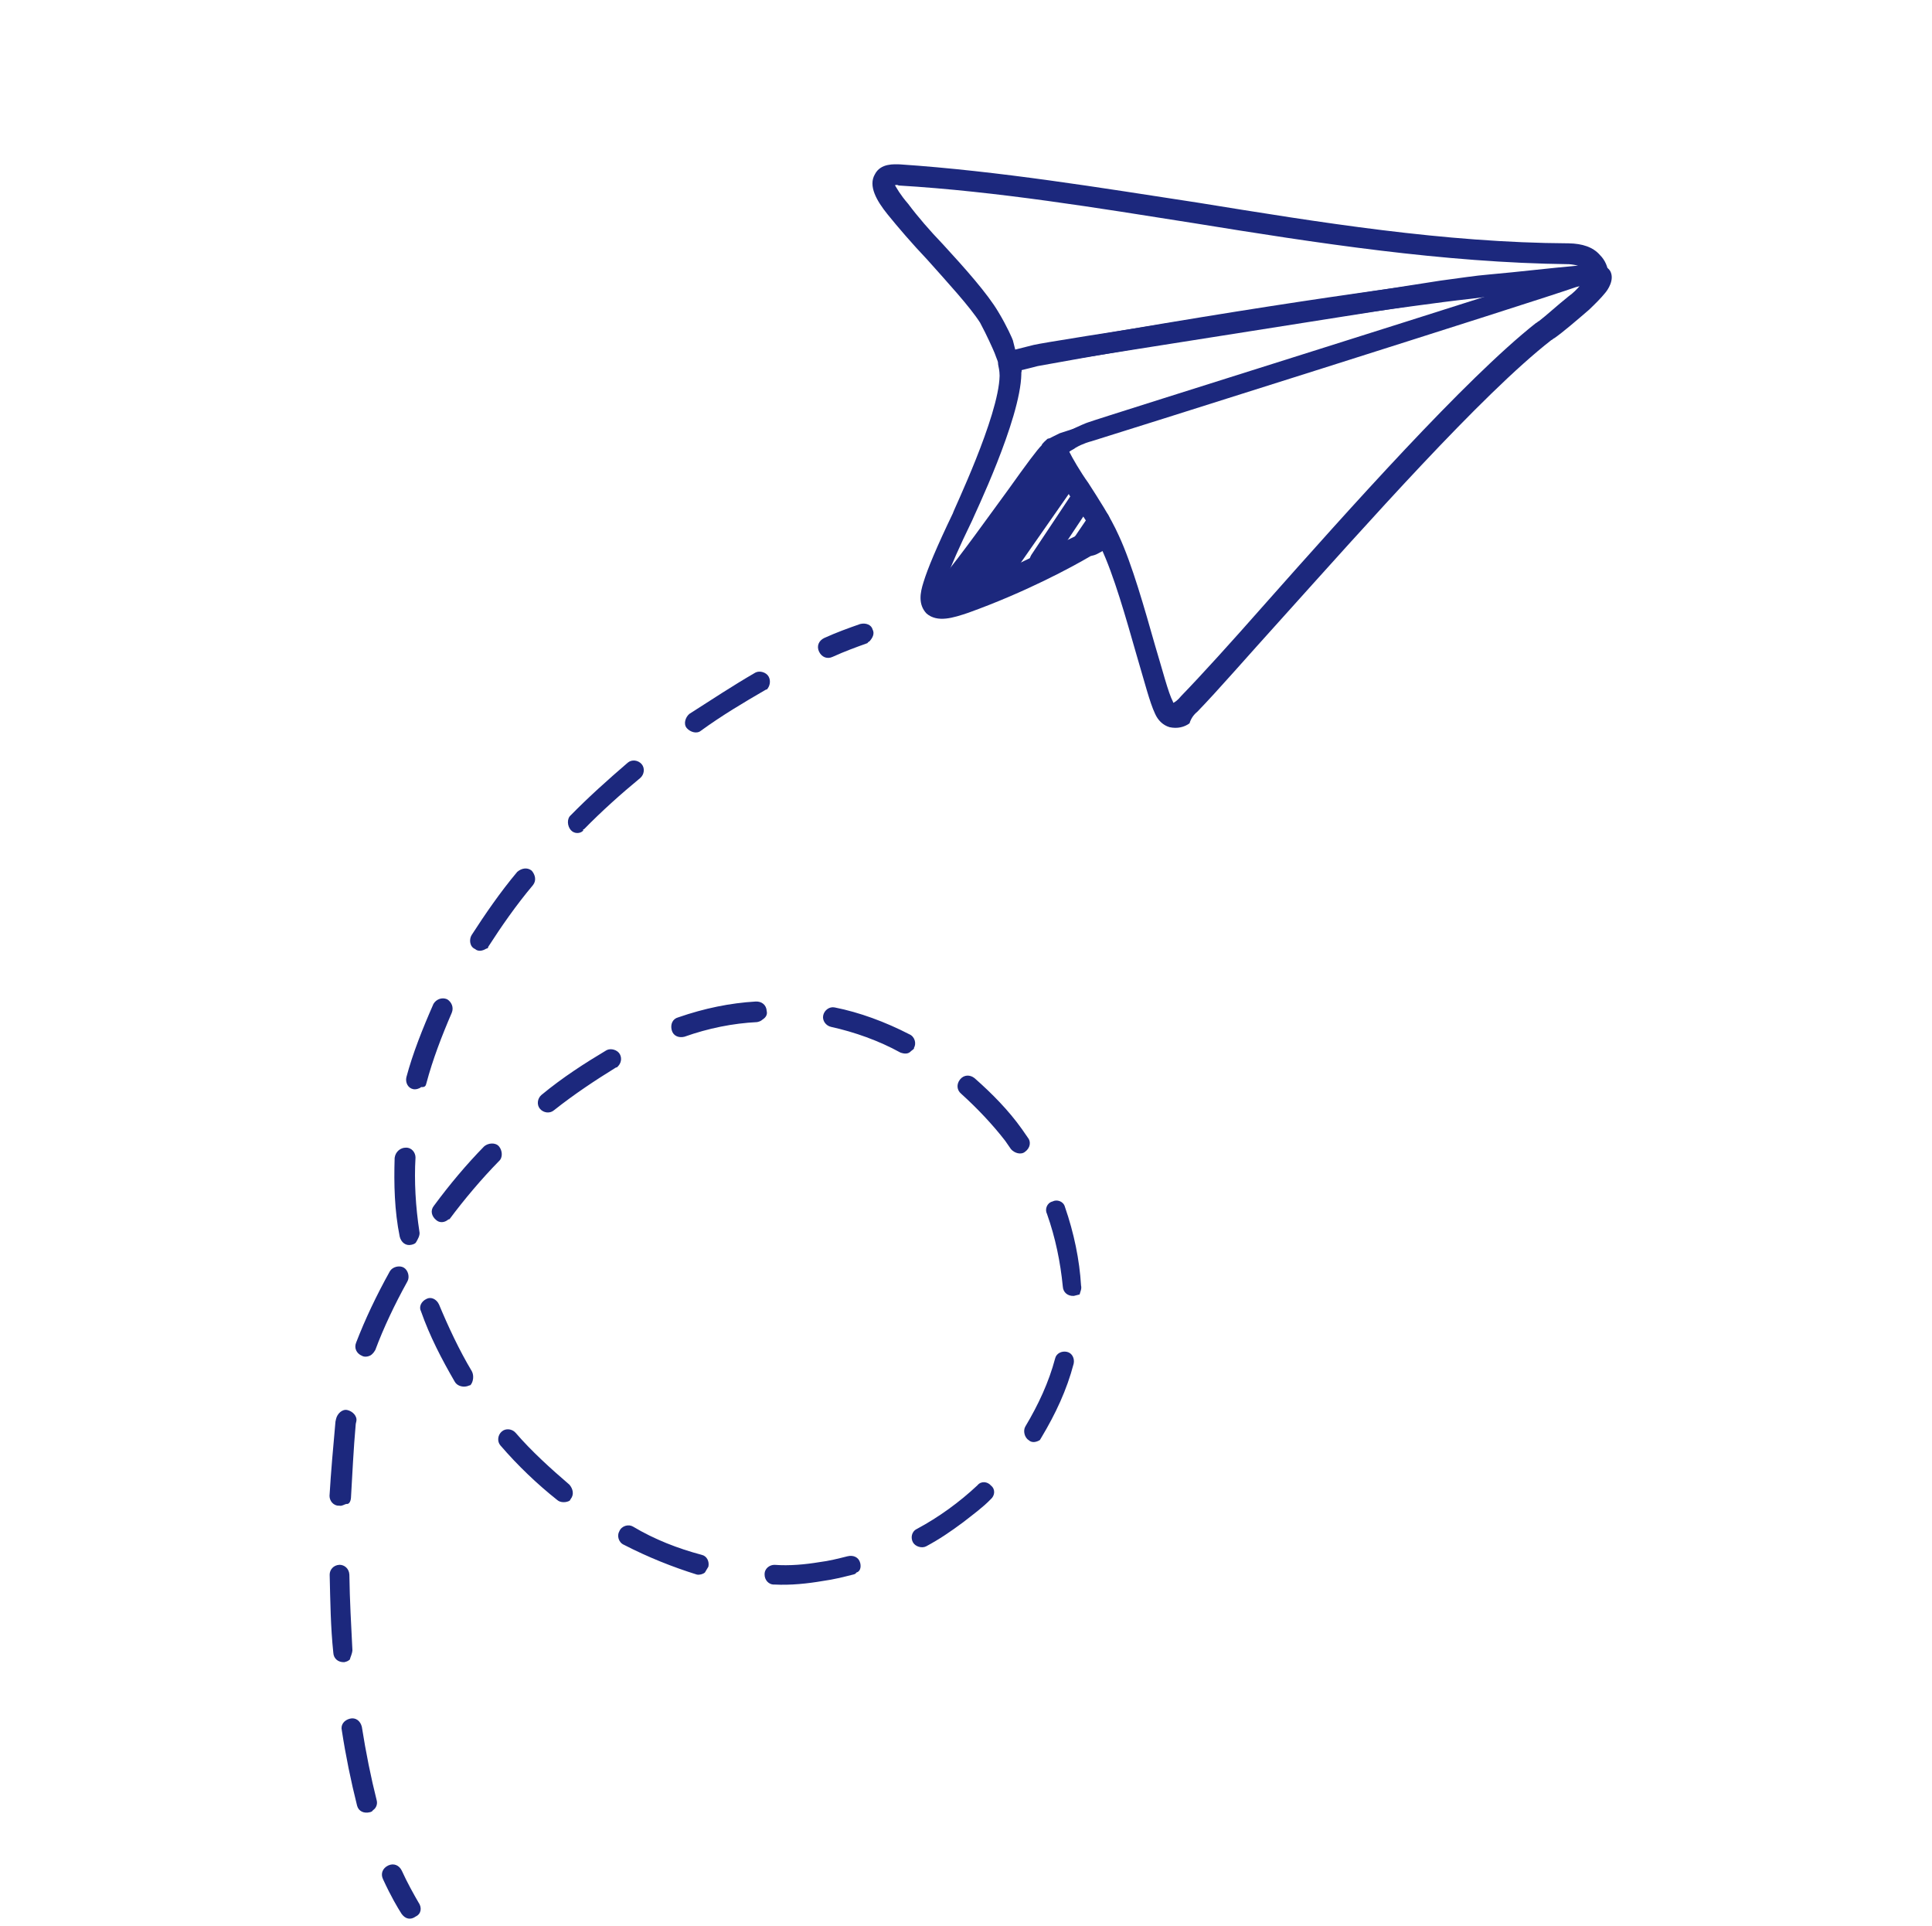<svg width="593" height="591" viewBox="0 0 593 591" fill="none" xmlns="http://www.w3.org/2000/svg">
<path d="M266.863 196.847C266.507 196.937 266.241 197.382 266.241 197.382C262.775 198.634 259.309 199.885 255.577 201.582C253.888 202.386 252.197 201.678 251.394 199.989C250.59 198.301 251.298 196.61 252.986 195.806C256.719 194.109 260.185 192.858 264.007 191.516C265.784 191.068 267.476 191.776 267.834 193.199C268.548 194.531 267.75 195.867 266.863 196.847Z" fill="#1C287D"/>
<path d="M304.099 460.12C305.342 459.051 305.605 457.094 304.18 455.94C303.11 454.697 301.153 454.434 300 455.859C294.496 461.028 288.101 465.665 281.437 469.235C279.749 470.039 279.486 471.996 280.2 473.329C280.914 474.662 282.961 475.28 284.294 474.566C288.292 472.424 291.845 470.016 295.664 467.163C298.505 464.934 301.703 462.615 304.099 460.12ZM319.716 441.058C323.971 433.934 327.426 426.635 329.544 418.538C329.897 416.936 329.094 415.248 327.492 414.895C325.89 414.542 324.202 415.346 323.849 416.948C321.907 424.244 318.718 431.099 314.729 437.777C313.931 439.112 314.469 441.246 315.804 442.043C316.784 442.931 318.207 442.572 319.184 441.948C319.184 441.948 319.45 441.503 319.716 441.058ZM264.026 479.675C263.578 477.897 261.886 477.188 260.109 477.636C257.264 478.353 254.419 479.07 251.485 479.432C247.128 480.152 242.327 480.606 237.701 480.259C236.189 480.262 234.591 481.421 234.683 483.288C234.686 484.8 235.845 486.399 237.713 486.306C242.694 486.564 247.851 486.02 252.563 485.211C255.853 484.76 258.698 484.043 261.898 483.236C262.254 483.147 262.609 483.057 262.875 482.612C263.942 482.343 264.384 481.097 264.026 479.675ZM331.811 394.52C331.351 386.694 329.645 378.426 326.873 370.427C326.425 368.649 324.378 368.031 323.045 368.745C321.268 369.193 320.649 371.24 321.363 372.572C323.956 379.86 325.483 387.417 326.208 394.798C326.301 396.665 327.726 397.819 329.594 397.726C330.305 397.547 330.66 397.457 331.371 397.278C331.548 396.477 332.08 395.587 331.811 394.52ZM217.425 480.831C217.777 479.23 216.974 477.541 215.372 477.189C208.075 475.246 200.955 472.503 194.277 468.513C192.941 467.715 190.808 468.253 190.1 469.944C189.302 471.28 189.84 473.413 191.531 474.122C198.92 477.932 206.485 480.941 213.872 483.239C214.672 483.416 215.739 483.147 216.361 482.612C216.627 482.167 217.159 481.276 217.425 480.831ZM115.64 552.621C113.847 545.51 112.321 537.953 111.06 529.951C110.612 528.173 109.187 527.02 107.409 527.468C105.631 527.916 104.478 529.341 104.926 531.119C106.097 538.765 107.713 546.678 109.595 554.145C110.043 555.923 111.734 556.631 113.512 556.183C113.867 556.093 114.223 556.004 114.489 555.559C115.466 554.934 115.908 553.688 115.64 552.621ZM175.139 460.101C176.293 458.676 175.845 456.898 174.775 455.655C168.985 450.685 163.104 445.36 158.291 439.766C157.221 438.523 155.264 438.26 154.021 439.33C152.778 440.4 152.515 442.357 153.585 443.6C158.933 449.815 164.903 455.496 171.049 460.376C172.029 461.263 173.896 461.171 174.873 460.546L175.139 460.101ZM108.169 506.477C107.799 499.007 107.339 491.181 107.235 483.266C107.143 481.399 105.718 480.245 104.206 480.248C102.338 480.34 101.185 481.766 101.188 483.278C101.381 491.548 101.485 499.464 102.301 507.2C102.393 509.067 103.818 510.221 105.686 510.128C106.397 509.949 106.753 509.859 107.374 509.325C107.551 508.524 108.082 507.633 108.169 506.477ZM315.448 349.104C314.824 348.127 314.289 347.506 313.664 346.528C309.562 340.755 304.483 335.607 299.138 330.903C297.712 329.75 295.845 329.842 294.691 331.267C293.538 332.693 293.63 334.56 295.056 335.714C299.956 340.151 304.59 345.034 308.513 350.096C309.137 351.073 309.672 351.694 310.297 352.672C311.366 353.915 313.413 354.533 314.656 353.464C316.255 352.304 316.518 350.347 315.448 349.104ZM107.724 459.697C108.154 452.403 108.495 444.754 109.192 437.015L109.368 436.214C109.721 434.612 108.206 433.103 106.605 432.751C105.003 432.398 103.494 433.913 103.141 435.514L102.965 436.315C102.268 444.054 101.572 451.793 101.141 459.087C101.144 460.599 102.303 462.197 104.171 462.105C104.972 462.281 105.593 461.746 106.304 461.567C107.105 461.743 107.637 460.853 107.724 459.697ZM144.825 420.849C140.899 414.275 137.595 407.166 134.736 400.323C133.932 398.635 132.241 397.927 130.908 398.641C129.22 399.444 128.512 401.136 129.226 402.468C131.909 410.112 135.568 417.131 139.584 424.06C140.298 425.393 142.345 426.012 144.033 425.208L144.389 425.118C145.276 424.138 145.539 422.181 144.825 420.849ZM280.532 321.6C281.33 320.265 280.792 318.131 279.101 317.423C271.712 313.613 263.79 310.693 256.228 309.196C254.626 308.843 253.028 310.002 252.675 311.604C252.322 313.205 253.482 314.804 255.083 315.157C262.29 316.744 269.766 319.398 276.354 323.031C277.6 323.474 278.757 323.56 279.644 322.58C280.266 322.046 280.621 321.956 280.532 321.6ZM115.196 414.324C117.674 407.649 121.128 400.349 125.028 393.316C125.826 391.98 125.288 389.847 123.953 389.049C122.617 388.251 120.484 388.789 119.686 390.124C115.52 397.603 112.065 404.903 109.322 412.023C108.614 413.714 109.417 415.402 111.109 416.111C111.999 416.642 113.421 416.284 114.043 415.749C114.664 415.214 114.93 414.769 115.196 414.324ZM235.33 310.303C235.237 308.436 233.812 307.282 231.944 307.375C224.119 307.834 216.206 309.45 208.207 312.223C206.429 312.671 205.721 314.362 206.169 316.14C206.617 317.918 208.309 318.626 210.086 318.178C217.374 315.585 224.931 314.058 232.401 313.688C233.112 313.509 233.468 313.42 234.089 312.885C235.067 312.26 235.598 311.37 235.33 310.303ZM137.976 374.169C142.501 368.113 147.736 361.877 153.151 356.353C154.394 355.283 154.211 353.06 153.142 351.817C152.072 350.574 149.849 350.756 148.606 351.826C143.191 357.35 137.956 363.586 133.166 370.087C132.012 371.513 132.461 373.291 133.886 374.444C134.866 375.331 136.378 375.329 137.621 374.259C137.621 374.259 137.621 374.259 137.976 374.169ZM128.734 378.011C127.563 370.365 127.104 362.539 127.534 355.246C127.531 353.734 126.372 352.135 124.505 352.228C122.993 352.23 121.394 353.39 121.131 355.347C120.88 363.352 121.073 371.623 122.689 379.535C123.137 381.313 124.563 382.466 126.341 382.018C126.696 381.929 127.407 381.749 127.673 381.304C128.205 380.414 129.003 379.078 128.734 378.011ZM190.264 323.552C189.55 322.22 187.503 321.601 186.17 322.315C179.596 326.241 172.756 330.612 166.185 336.05C164.942 337.119 164.679 339.077 165.749 340.32C166.819 341.563 168.776 341.826 170.019 340.756C176.324 335.764 182.808 331.482 189.026 327.646L189.382 327.556C190.625 326.487 190.978 324.885 190.264 323.552ZM130.87 332.471C132.813 325.174 135.556 318.054 138.655 310.844C139.364 309.153 138.56 307.465 137.224 306.667C135.533 305.959 133.845 306.762 133.047 308.098C129.682 315.753 126.673 323.319 124.73 330.615C124.377 332.217 125.181 333.905 126.783 334.258C127.583 334.434 128.65 334.165 129.272 333.63C130.428 333.717 130.694 333.272 130.87 332.471ZM149.823 290.634C153.902 284.312 158.336 277.9 163.572 271.664C164.725 270.239 164.277 268.461 163.207 267.218C161.782 266.064 160.004 266.512 158.761 267.582C153.526 273.818 148.825 280.675 144.746 286.997C143.948 288.333 144.131 290.556 145.822 291.264C146.802 292.152 148.224 291.793 149.201 291.169C149.557 291.079 149.912 290.99 149.823 290.634ZM179.281 254.469C184.695 248.944 190.555 243.686 196.505 238.783C197.748 237.713 198.011 235.756 196.941 234.513C195.871 233.27 193.914 233.007 192.671 234.076C186.456 239.425 180.596 244.683 175.181 250.208C173.938 251.277 174.12 253.5 175.19 254.743C176.26 255.986 178.127 255.894 179.015 254.914C178.925 254.558 178.925 254.558 179.281 254.469ZM235.933 207.668C235.219 206.335 233.172 205.716 231.84 206.43C224.91 210.446 218.426 214.727 211.586 219.098C210.343 220.168 209.724 222.215 210.794 223.458C211.864 224.701 213.91 225.32 215.154 224.25C221.548 219.613 228.122 215.687 235.051 211.672L235.407 211.582C236.295 210.602 236.647 209 235.933 207.668Z" fill="#1C287D"/>
<path d="M127.625 588.173C127.625 588.173 127.715 588.529 127.625 588.173C126.027 589.332 124.425 588.98 123.266 587.381C122.017 585.427 120.054 582.14 117.553 576.72C116.75 575.031 117.458 573.34 119.146 572.536C120.834 571.733 122.526 572.441 123.329 574.129C125.026 577.861 127.079 581.504 128.417 583.814C129.577 585.412 129.313 587.37 127.625 588.173Z" fill="#1C287D"/>
<path d="M493.176 86.486C493.708 85.595 493.884 84.794 493.705 84.083C493.523 81.86 492.629 79.816 491.114 78.307C488.975 75.821 485.682 74.76 481.502 74.679C443.259 74.486 405.003 68.245 367.549 62.18C337.657 57.612 306.875 52.513 276.098 50.438C274.586 50.441 270.317 50.004 268.544 53.476C266.417 57.038 269.094 61.657 272.392 65.742C275.691 69.827 279.969 74.799 284.604 79.682C290.932 86.785 297.705 94.153 300.827 99.039C302.97 103.037 304.756 107.125 304.756 107.125C305.56 108.813 306.008 110.591 306.722 111.924C307.17 113.702 309.306 114.676 310.995 113.872C312.773 113.424 314.816 112.531 316.684 112.438C316.684 112.438 317.751 112.169 318.817 111.901C322.818 111.27 407.195 97.946 443.204 92.273C449.428 91.461 453.874 91.097 458.231 90.377C469.256 89.111 480.282 87.844 491.042 87.023C491.753 86.844 492.109 86.754 492.82 86.575C492.91 86.931 492.82 86.575 493.176 86.486ZM310.888 104.445C310.798 104.089 309.011 100.002 306.424 95.738C303.123 90.141 296.26 82.416 289.486 75.048C285.387 70.787 281.643 66.436 278.79 62.617C276.116 59.509 275.312 57.821 274.688 56.844C275.043 56.754 275.399 56.664 275.844 56.931C306.175 58.74 336.958 63.839 366.494 68.496C403.948 74.561 442.915 80.623 481.603 81.083C482.76 81.169 483.561 81.346 484.361 81.522C475.113 82.34 466.311 83.424 457.063 84.243C452.616 84.607 448.26 85.327 442.036 86.139C406.027 91.811 321.561 104.78 317.294 105.856C316.227 106.125 315.16 106.393 314.805 106.483C313.738 106.752 312.671 107.021 311.605 107.29C311.336 106.223 311.157 105.512 310.888 104.445Z" fill="#1C287D"/>
<path d="M493.346 82.661C492.722 81.684 491.386 80.886 490.319 81.155C479.204 82.065 468.178 83.332 457.152 84.598C452.706 84.962 448.35 85.682 442.125 86.495C441.77 86.584 392.599 92.548 317.384 106.211C316.317 106.48 312.671 107.021 308.494 108.452C306.716 108.9 306.008 110.591 306.456 112.369C306.456 112.369 306.814 113.791 306.817 115.303C306.575 127.844 292.401 157.132 292.49 157.487C287.53 167.813 284.697 174.578 283.459 178.672C282.398 181.964 281.783 185.523 284.367 188.275C287.752 191.204 292.641 189.593 297.174 188.073C314.86 181.724 329.164 173.959 334.761 170.658L335.117 170.568C335.117 170.568 335.472 170.479 335.828 170.389C336.539 170.21 337.516 169.585 338.849 168.871C339.56 168.692 340.182 168.157 340.893 167.978C340.803 167.622 340.713 167.267 340.624 166.911C339.82 165.223 339.016 163.535 338.213 161.846C335.903 163.185 334.481 163.543 333.504 164.168C333.148 164.257 332.792 164.347 332.437 164.437L331.726 164.616C326.395 167.472 312.18 175.593 294.76 181.496C291.826 181.857 290.137 182.661 288.981 182.574C289.157 181.774 289.244 180.617 290.395 177.68C291.987 173.497 294.378 167.978 298.365 159.788C298.807 158.542 313.247 128.809 313.487 114.757C313.397 114.401 313.663 113.956 313.573 113.6C316.062 112.973 317.84 112.525 318.551 112.346C393.767 98.683 442.227 92.898 442.938 92.719C449.162 91.906 453.608 91.542 457.965 90.822C461.255 90.371 464.634 90.276 467.568 89.914C475.301 87.587 480.901 85.798 482.589 84.994C482.945 84.904 484.989 84.011 487.657 84.095C489.169 84.092 490.325 84.179 490.77 84.445C492.019 86.399 484.561 92.817 478.877 97.274C481.187 95.936 483.231 95.043 485.275 94.149C486.608 93.435 487.94 92.721 489.183 91.652C492.736 89.243 495.133 86.749 493.881 83.282C493.881 83.282 493.791 82.927 493.346 82.661Z" fill="#1C287D"/>
<path d="M367.582 218.355C373.884 211.85 382.669 201.694 393.319 189.934C419.323 161.068 454.643 121.156 476.134 104.395C476.49 104.305 476.756 103.86 477.111 103.77C479.687 101.987 484.038 98.243 487.767 95.034C489.897 92.984 491.406 91.47 492.56 90.044C493.447 89.064 495.665 85.858 494.237 83.193C492.988 81.239 490.675 81.065 488.452 81.248C485.428 81.253 483.295 81.791 482.317 82.415C472.63 85.992 336.281 128.676 333.882 129.659C333.526 129.749 331.127 130.732 328.106 132.25C328.106 132.25 325.085 133.767 323.576 135.282C320.913 138.222 322.7 142.31 323.504 143.998C324.842 146.308 326.716 149.239 328.768 152.882C331.801 157.412 335.368 162.563 337.869 167.984C341.887 176.425 345.648 189.848 348.782 200.781C351.289 209.225 352.902 215.626 354.509 219.002C355.402 221.046 356.917 222.555 358.964 223.174C361.366 223.703 363.5 223.165 365.098 222.006C365.717 219.959 366.96 218.889 367.582 218.355ZM360.016 215.345C358.588 212.68 356.796 205.568 354.558 198.191C351.335 186.902 347.484 173.124 343.376 164.327C340.786 158.551 337.129 153.044 334.006 148.158C331.688 144.961 329.011 140.341 328.207 138.653C328.829 138.118 329.54 137.939 330.161 137.404C332.471 136.066 334.605 135.528 334.96 135.438C336.027 135.169 472.997 91.95 483.751 88.105C484.107 88.015 484.463 87.925 484.818 87.836C483.931 88.816 483.043 89.796 481.444 90.955C477.981 93.719 474.608 96.838 472.387 98.532C472.032 98.622 471.766 99.067 471.41 99.157C449.653 116.363 413.977 156.365 388.063 185.586C377.769 197.257 368.894 207.057 362.592 213.562C361.438 214.987 360.461 215.611 360.106 215.701C360.106 215.701 360.106 215.701 360.016 215.345Z" fill="#1C287D"/>
<path d="M296.625 179.891C304.696 168.403 313.033 156.469 321.104 144.981L296.625 179.891Z" fill="#1C287D"/>
<path d="M298.498 182.823C297.521 183.448 296.009 183.45 294.673 182.653C293.248 181.499 292.71 179.366 293.864 177.94L318.343 143.03C319.497 141.605 321.63 141.067 323.056 142.22C324.481 143.374 325.019 145.507 323.865 146.932L299.385 181.843C299.119 182.288 298.764 182.378 298.498 182.823Z" fill="#1C287D"/>
<path d="M304.184 179.877C311.99 168.834 319.439 157.88 327.245 146.837L304.184 179.877Z" fill="#1C287D"/>
<path d="M306.057 182.808C305.08 183.433 303.568 183.436 302.233 182.638C300.808 181.484 300.27 179.351 301.423 177.926L324.484 144.886C325.637 143.46 327.771 142.923 329.196 144.076C330.621 145.23 331.159 147.363 330.005 148.788L306.945 181.828C306.679 182.274 306.323 182.363 306.057 182.808Z" fill="#1C287D"/>
<path d="M319.289 172.289C323.102 166.412 326.915 160.534 331.084 154.567L319.289 172.289Z" fill="#1C287D"/>
<path d="M321.073 174.864C320.096 175.488 318.584 175.491 317.338 175.049C315.913 173.896 315.465 172.118 316.528 170.337L328.323 152.616C329.477 151.19 331.61 150.653 333.035 151.806C334.46 152.96 334.909 154.738 333.845 156.518L322.05 174.24C321.694 174.329 321.428 174.774 321.073 174.864Z" fill="#1C287D"/>
<path d="M332.353 167.105C334.038 164.789 335.634 162.118 337.32 159.803L332.353 167.105Z" fill="#1C287D"/>
<path d="M334.226 170.037C333.249 170.661 331.737 170.664 330.402 169.866C328.976 168.713 328.439 166.579 329.592 165.154L334.559 157.852C335.712 156.426 337.846 155.889 339.271 157.042C340.696 158.196 341.234 160.329 340.08 161.754L335.114 169.057C334.848 169.502 334.582 169.947 334.226 170.037Z" fill="#1C287D"/>
<path d="M340.355 165.845C339.551 164.156 338.747 162.468 337.944 160.78C336.255 161.584 334.567 162.387 332.879 163.191C318.396 170.245 307.289 175.691 299.379 178.819C298.047 179.533 296.624 179.892 295.647 180.516C301.946 172.5 309.309 162.702 315.163 154.42C319.422 148.809 323.59 142.842 324.478 141.862C324.478 141.862 325.099 141.327 325.721 140.792C324.917 139.104 324.914 137.592 325.446 136.702C326.068 136.167 327.666 135.008 328.999 134.294C331.665 132.865 334.154 132.238 334.509 132.148C337.354 131.432 473.257 88.481 482.945 84.905C483.3 84.815 485.344 83.922 488.012 84.005C489.524 84.003 490.681 84.089 491.126 84.355C491.75 85.332 490.065 87.648 487.313 90.233C489.001 89.429 490.6 88.269 492.644 87.376L489.964 81.245C452.099 93.057 328.016 131.894 325.261 132.967C323.573 133.77 322.24 134.484 322.24 134.484L321.885 134.574L321.529 134.664C321.529 134.664 319.665 136.268 319.754 136.624C318.245 138.139 315.14 142.325 309.552 150.162C303.077 158.979 295.271 170.022 288.617 178.128C287.197 179.999 285.954 181.068 285.422 181.959C284.801 182.494 284.535 182.939 284.269 183.384C282.849 185.255 283.653 186.943 284.188 187.564C285.616 190.23 289.172 189.334 290.238 189.065C292.016 188.617 294.505 187.989 297.526 186.471C304.369 183.612 314.944 179.056 329.072 172.092C332.804 170.395 336.802 168.253 340.89 166.466C340.534 166.556 340.444 166.2 340.355 165.845Z" fill="#1C287D"/>
</svg>
